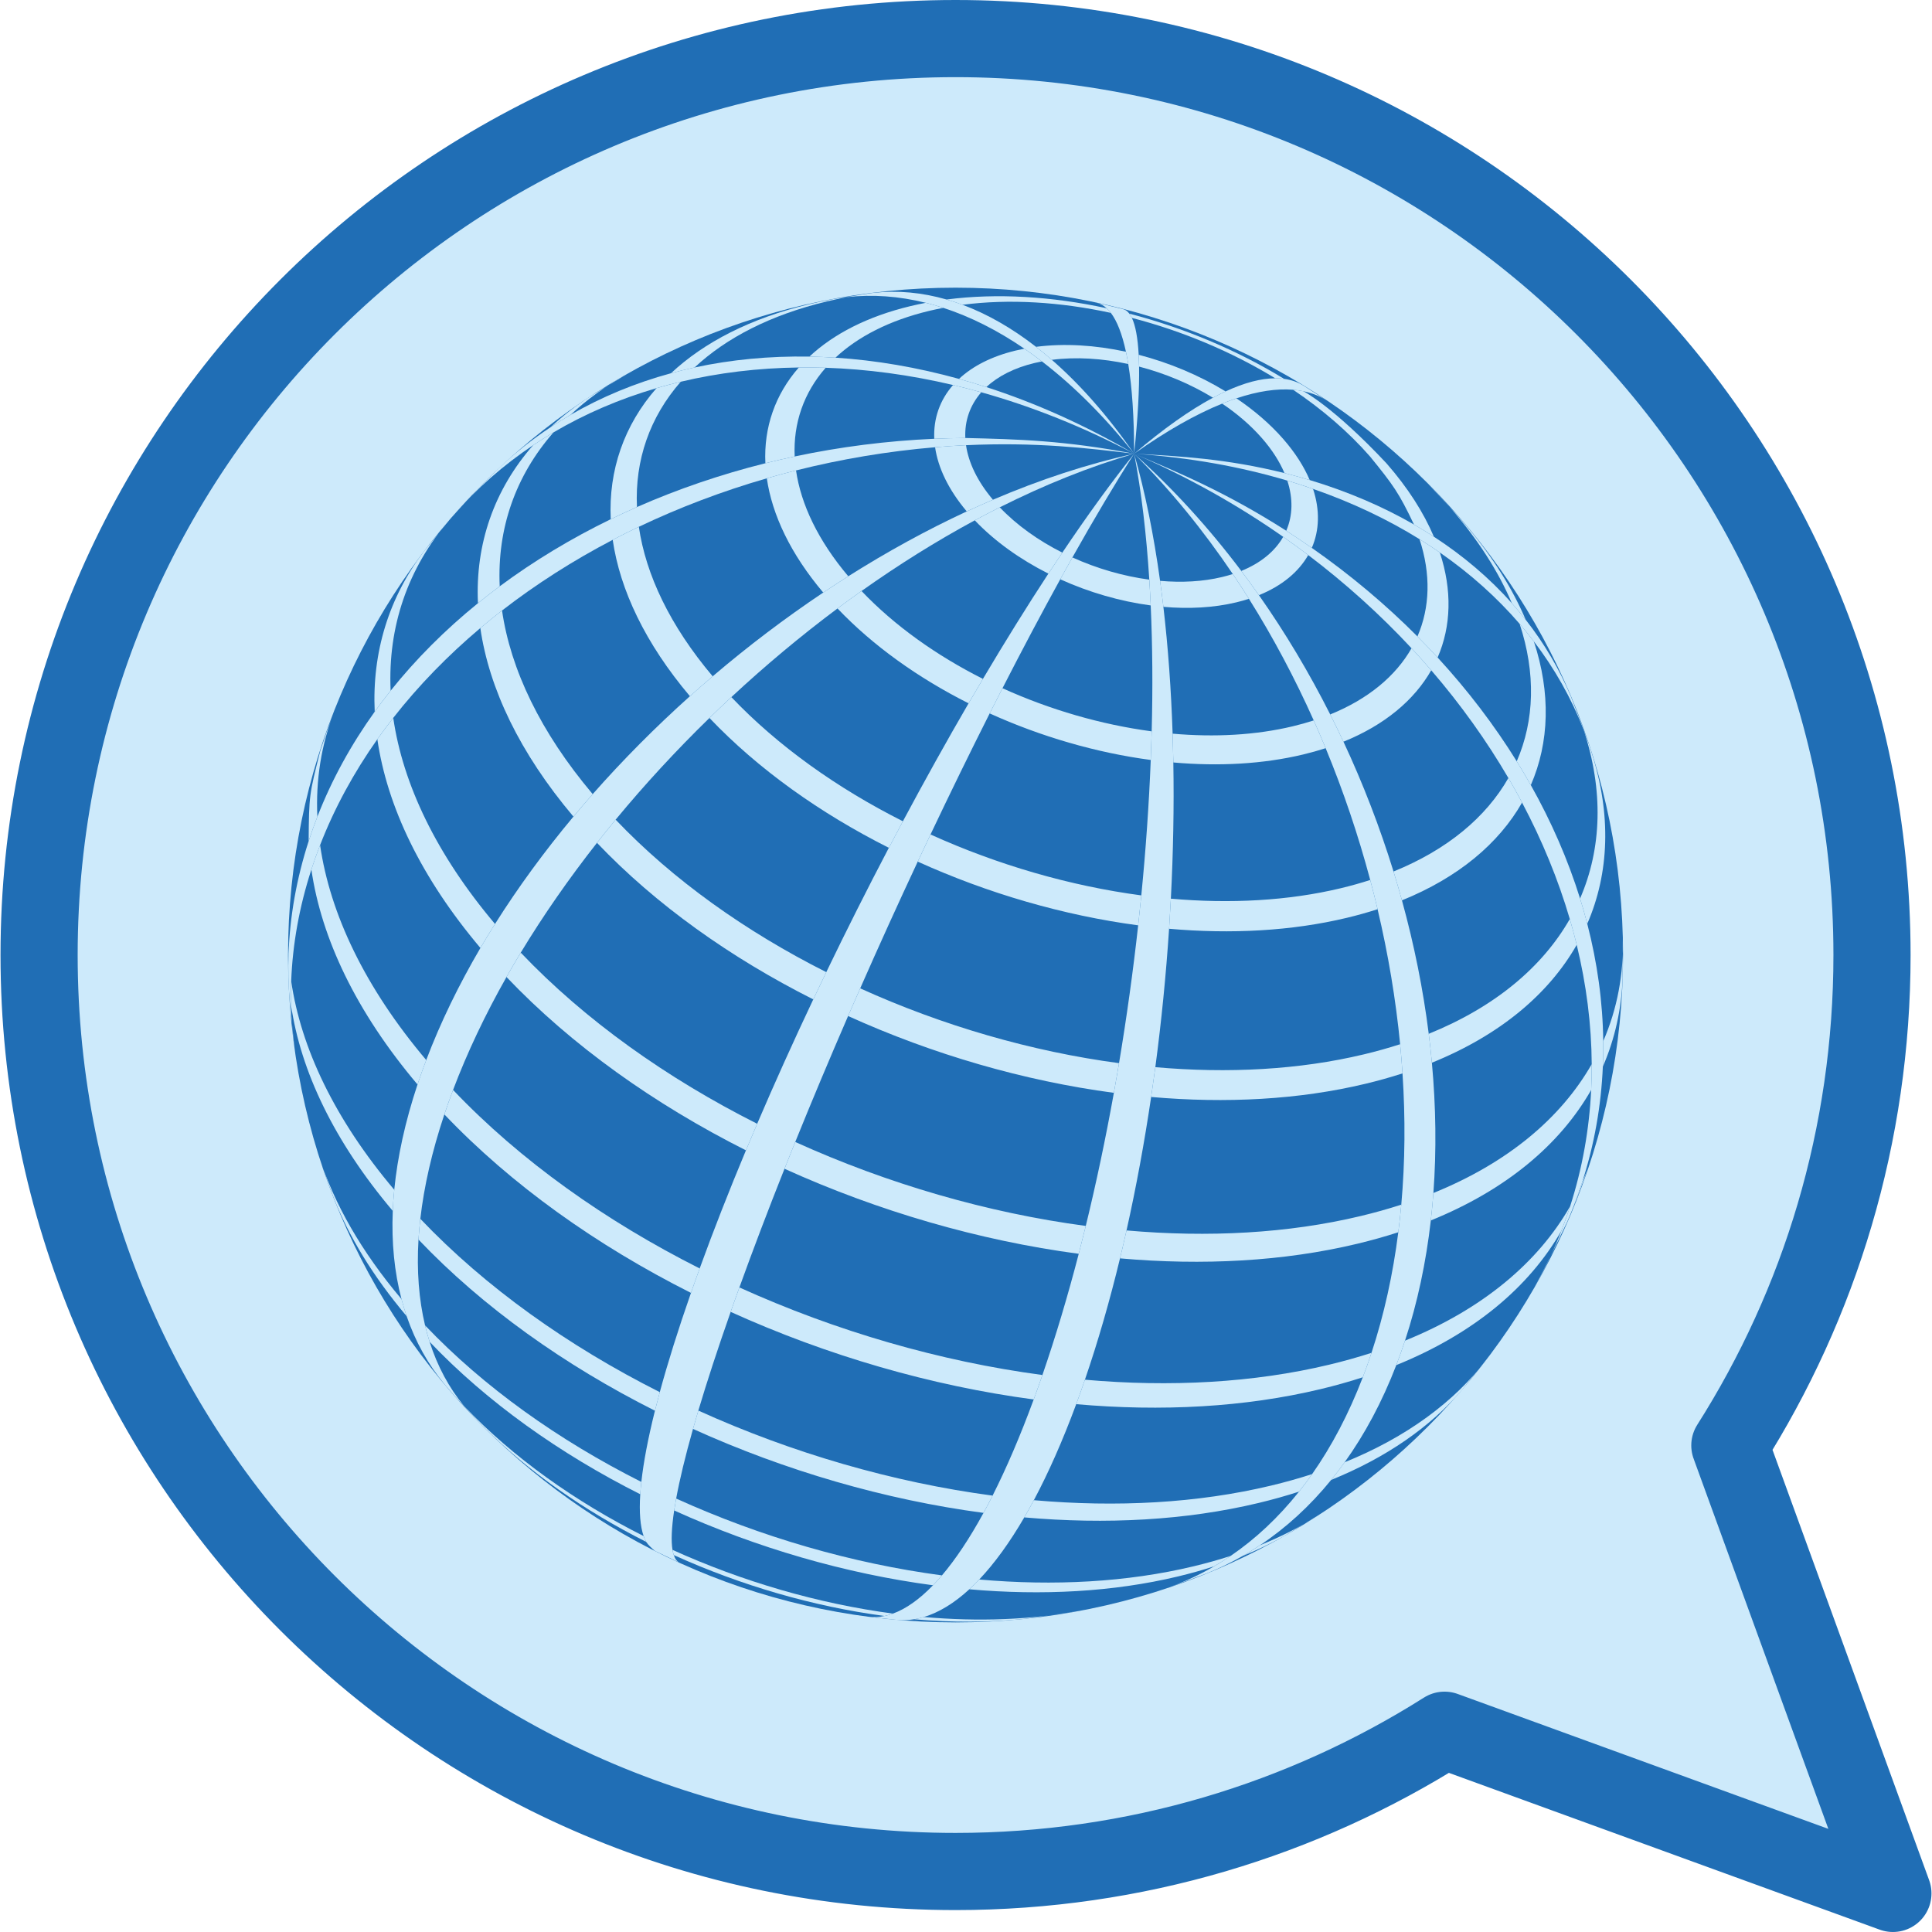 <?xml version="1.0" encoding="UTF-8"?>
<!DOCTYPE svg PUBLIC "-//W3C//DTD SVG 1.1//EN" "http://www.w3.org/Graphics/SVG/1.1/DTD/svg11.dtd">
<!-- Creator: CorelDRAW 2018 (64-Bit) -->
<svg xmlns="http://www.w3.org/2000/svg" xml:space="preserve" width="100px" height="100px" version="1.1" shape-rendering="geometricPrecision" text-rendering="geometricPrecision" image-rendering="optimizeQuality" fill-rule="evenodd" clip-rule="evenodd"
     viewBox="0 0 6256.87 6260.19"
     xmlns:xlink="http://www.w3.org/1999/xlink">
 <g id="Layer_x0020_1">
   <path fill="#CDEAFB" stroke="#206EB5" stroke-width="250" stroke-linejoin="round" stroke-miterlimit="22.926" d="M6131.84 6135.16l-1452.83 -528.78c-458.55,289.85 -1001.85,457.76 -1584.44,457.76 -1640.05,0 -2969.57,-1329.52 -2969.57,-2969.57 0,-1640.05 1329.52,-2969.57 2969.57,-2969.57 1640.05,0 2969.57,1329.52 2969.57,2969.57 0,584.52 -168.96,1129.56 -460.62,1589.02l528.32 1451.57z"/>
   <g id="_2008616843184">
   <path fill="#206EB5" fill-rule="nonzero" d="M5257.48 3094.56c0,1194.27 -968.36,2162.43 -2162.9,2162.43 -1194.55,0 -2162.92,-968.16 -2162.92,-2162.43 0,-1194.25 968.37,-2162.4 2162.92,-2162.4 1194.54,0 2162.9,968.15 2162.9,2162.4z"/>
     <path fill="#CDEAFB" fill-rule="nonzero" d="M4155.88 1421.92c-22.53,-1.46 -45.49,-2.31 -68.89,-2.56 33.14,37.83 57.47,76.07 73.34,113.51 27.75,7 55.04,14.53 81.82,22.6 -18.68,-44.04 -47.3,-89.03 -86.27,-133.55zm97.09 162.27c-27.32,-9.5 -55.14,-18.47 -83.43,-26.91 19.2,58.33 17.61,114.03 -3.42,162.46 28.09,18.08 55.71,36.61 82.82,55.56 24.77,-56.96 26.63,-122.5 4.03,-191.11zm-15.65 214.33c-26.55,-20.11 -53.59,-39.8 -81.09,-59.04 -26.43,46.31 -72.13,84.7 -135.77,110.5 19.45,25.8 38.49,52 57.14,78.53 74.88,-30.34 128.63,-75.51 159.72,-129.99zm-192.12 141.77c-17.05,-27.12 -34.47,-53.9 -52.27,-80.3 -11.15,3.6 -22.75,6.86 -34.81,9.74 -62.27,14.91 -130.69,18.55 -200.82,12.35 3.83,27.72 7.39,55.8 10.71,84.2 82.5,7.29 163,3.01 236.25,-14.53 14.19,-3.39 27.84,-7.22 40.94,-11.46zm-318.3 21.44c-1.28,-28.17 -2.81,-56.03 -4.55,-83.52 -84.23,-11.21 -169.8,-36.04 -249.12,-72 -13.05,23.21 -26.18,46.82 -39.42,70.82 93.33,42.3 193.99,71.52 293.09,84.7zm-331.49 -103.07c15.13,-23.07 30.18,-45.77 45.16,-68.05 -77.44,-39 -147.55,-88.75 -202.75,-146.76 -27.01,13.57 -53.99,27.64 -80.93,42.18 64.94,68.24 147.42,126.77 238.52,172.63zm-264.48 -201.55c28.22,-13.11 56.51,-25.74 84.83,-37.84 -50.42,-59.68 -79.07,-120.14 -87.27,-176.74 -33.5,1.63 -66.93,3.84 -100.22,6.66 9.66,66.57 43.34,137.7 102.66,207.92zm-105.3 -235.35c33.43,-1.45 66.99,-2.3 100.61,-2.55 -2.55,-55.43 15.13,-106.35 51.76,-148.1 -30.58,-8.55 -61.08,-16.42 -91.51,-23.59 -43.07,49.12 -63.88,109.03 -60.86,174.24zm80.09 -194.05c29.47,8.14 59.01,17 88.61,26.56 37.47,-35.04 89.97,-62.2 156.53,-78.14 7.76,-1.86 15.63,-3.55 23.58,-5.06 -18.91,-14.49 -37.87,-28.23 -56.85,-41.23 -9.33,1.78 -18.59,3.76 -27.72,5.94 -78.31,18.76 -140.08,50.7 -184.15,91.93zm249.66 -103.89c17.12,13.3 34.18,27.34 51.17,42.14 78.15,-10.12 163.23,-4.78 247.62,13.51 -2.29,-13.99 -4.78,-27.24 -7.47,-39.75 -99.29,-21.52 -199.38,-27.81 -291.32,-15.9zm332.6 25.75c0.64,12.01 1.08,24.77 1.28,38.27 84.07,21.86 166.41,56.32 239.4,100.87 14.01,-7.51 27.65,-14.34 40.95,-20.48 -85.86,-52.42 -182.74,-92.96 -281.63,-118.66zm316.73 141.16c-15.04,5.04 -30.45,10.74 -46.22,17.11 48.67,32.77 92.35,70.22 128.5,111.52 23.4,0.25 46.36,1.1 68.89,2.56 -42.53,-48.57 -93.92,-92.63 -151.17,-131.19z"/>
     <path fill="#CDEAFB" fill-rule="nonzero" d="M4490.89 1501.29c-17.23,-7.86 -34.97,-15.18 -53.18,-21.96 76.31,93.61 93.78,118.42 142.31,220.29 22.05,12.7 43.55,25.86 64.5,39.48 -33.25,-78.43 -84.23,-158.53 -153.63,-237.81zm172.89 288.94c-21.41,-14.86 -43.38,-29.27 -65.91,-43.25 37.28,113.19 34.2,221.3 -6.64,315.26 22.35,22.44 44.14,45.22 65.39,68.31 44.09,-101.44 47.41,-218.14 7.16,-340.32zm-27.87 381.64c-20.74,-24.07 -42.02,-47.87 -63.86,-71.35 -51.28,89.88 -139.97,164.37 -263.47,214.45 14.75,29.24 29.06,58.7 42.92,88.38 133.33,-54.05 229.06,-134.46 284.41,-231.48zm-342.1 252.44c-12.46,-30.18 -25.35,-60.18 -38.66,-89.94 -21.61,7.02 -44.13,13.33 -67.53,18.94 -120.83,28.93 -253.63,35.97 -389.71,23.96 1.02,30.92 1.81,62.04 2.35,93.34 146.88,12.96 290.22,5.36 420.67,-25.88 25.26,-6.05 49.57,-12.87 72.88,-20.42zm-566.76 38.19c1.23,-31.11 2.25,-62.03 3.05,-92.74 -163.44,-21.76 -329.53,-69.96 -483.45,-139.72 -13.79,26.95 -27.62,54.17 -41.47,81.63 166.16,75.31 345.43,127.34 521.87,150.83zm-590.26 -183.52c15.51,-26.67 31.01,-53.09 46.52,-79.22 -150.27,-75.67 -286.35,-172.22 -393.44,-284.78 -26.08,18.49 -52.02,37.36 -77.79,56.6 115.62,121.5 262.5,225.71 424.71,307.4zm-470.94 -358.91c26.89,-18 53.96,-35.61 81.18,-52.81 -97.83,-115.8 -153.43,-233.14 -169.34,-342.96 -31.78,7.99 -63.33,16.5 -94.65,25.55 17.2,118.56 77.2,245.22 182.81,370.22zm-187.49 -419.05c31.42,-7.87 63.08,-15.19 94.98,-21.97 -4.97,-107.56 29.36,-206.38 100.41,-287.4 -29.19,-0.96 -58.21,-1.25 -87.01,-0.9 -76.7,87.46 -113.76,194.13 -108.38,310.27zm142.61 -345.55c27.96,0.49 56.14,1.65 84.47,3.48 72.72,-67.97 174.59,-120.69 303.77,-151.62 15.07,-3.61 30.32,-6.87 45.73,-9.81 -18.94,-6.16 -37.84,-11.6 -56.7,-16.32 -16.65,3.17 -33.12,6.7 -49.38,10.59 -139.43,33.4 -249.41,90.29 -327.89,163.68zm444.56 -184.99c17.22,4.98 34.49,10.68 51.75,17.12 151.64,-19.65 316.75,-9.28 480.52,26.24 -4.35,-5.74 -8.87,-10.75 -13.56,-15.02 -176.8,-38.34 -355.01,-49.55 -518.71,-28.34zm592.21 45.85c2.91,3.85 5.63,8.44 8.16,13.73 163.14,42.42 322.92,109.28 464.57,195.74 9.96,-0.04 19.55,0.57 28.76,1.82 -152.91,-93.32 -325.39,-165.52 -501.49,-211.29zm563.99 251.36c-10.74,-2.21 -21.85,-3.81 -33.37,-4.77 94.44,63.61 179.2,136.28 249.35,216.41 18.21,6.78 35.95,14.1 53.18,21.96 -171.75,-183.24 -268.33,-233.23 -269.16,-233.6z"/>
     <path fill="#CDEAFB" fill-rule="nonzero" d="M4721.35 1670.54c-8.14,-9.29 -16.55,-18.35 -25.24,-27.18 90.83,103.75 157.55,208.57 201.07,311.21 15.56,17.5 30.53,35.39 44.86,53.65 -42.08,-99.21 -104.88,-200.39 -189.16,-300.83l-31.53 -36.85zm247.05 407.66c-14.7,-19.26 -30.05,-38.17 -46.01,-56.72 52.66,159.92 48.31,312.63 -9.39,445.39 15.83,25.5 31.03,51.21 45.59,77.12 60.35,-138.84 64.89,-298.55 9.81,-465.79zm-38.15 522.35c-14.17,-26.7 -28.94,-53.25 -44.35,-79.59 -72.43,126.97 -197.73,232.21 -372.2,302.94 9.58,31.07 18.67,62.24 27.29,93.47 182.47,-73.98 313.5,-184.03 389.26,-316.82zm-468.22 345.51c-7.47,-31.64 -15.41,-63.23 -23.82,-94.72 -30.53,9.87 -62.35,18.8 -95.41,26.73 -170.7,40.87 -358.31,50.81 -550.55,33.86 -1.68,32.45 -3.6,64.96 -5.76,97.5 201.05,17.73 397.24,7.35 575.78,-35.42 34.58,-8.27 67.85,-17.61 99.76,-27.95zm-775.72 52.27c3.57,-32.38 6.96,-64.73 10.13,-97.02 -230.91,-30.73 -465.51,-98.82 -682.98,-197.39 -13.83,29.21 -27.65,58.53 -41.43,87.97 227.42,103.08 472.79,174.3 714.28,206.44zm-807.88 -251.19c15.12,-28.8 30.3,-57.48 45.53,-86 -212.29,-106.9 -404.51,-243.3 -555.83,-402.32 -23.91,22.26 -47.59,44.79 -70.99,67.58 158.24,166.32 359.27,308.96 581.29,420.74zm-644.57 -491.23c24.31,-21.8 48.9,-43.3 73.78,-64.49 -138.23,-163.59 -216.76,-329.37 -239.26,-484.53 -28.6,13.63 -56.84,27.74 -84.73,42.3 23.54,162.27 105.66,335.63 250.21,506.72zm-256.62 -573.55c27.97,-13.62 56.3,-26.74 85,-39.38 -7.02,-151.97 41.49,-291.58 141.85,-406.04 -26.47,6.29 -52.66,13.21 -78.5,20.77 -104.98,119.72 -155.7,265.71 -148.35,424.65zm195.18 -472.94c25.18,-6.86 50.68,-13.09 76.45,-18.66 102.74,-96.04 246.65,-170.5 429.16,-214.19 21.27,-5.11 42.82,-9.72 64.6,-13.87 -18.08,2.01 -36.02,4.76 -53.84,8.2 -22.78,4.34 -45.31,9.17 -67.57,14.51 -190.85,45.7 -341.36,123.56 -448.8,224.01zm643.32 -258.94l14.96 -1.8c12.47,-1.62 25,-3.1 37.6,-4.42l-52.56 6.22zm1905.61 720.06c-28.92,-31.06 -66.69,-73.24 -96.58,-103.37l71.34 76.19c8.69,8.83 17.1,17.89 25.24,27.18z"/>
     <path fill="#CDEAFB" fill-rule="nonzero" d="M5150.24 2422.11c-6.34,-19.39 -13.19,-38.59 -20.56,-57.6 64.68,196.37 59.34,383.9 -11.52,546.91 8.49,27.22 16.27,54.52 23.34,81.9 71.76,-165.11 78.08,-354.7 14.51,-553.33l-5.77 -17.88zm-42.91 639.41c-6.79,-27.95 -14.28,-55.84 -22.44,-83.67 -88.96,155.92 -242.81,285.14 -457.07,371.99 3.93,31.29 7.33,62.5 10.2,93.64 220,-89.18 377.98,-221.87 469.31,-381.96zm-564.5 416.55c-2.06,-31.43 -4.64,-62.97 -7.71,-94.54 -37.48,12.13 -76.53,23.09 -117.15,32.82 -209.61,50.2 -439.98,62.41 -676.04,41.59 -4.29,32.28 -8.82,64.47 -13.56,96.54 242.39,21.38 478.93,8.84 694.17,-42.7 41.7,-9.98 81.8,-21.24 120.29,-33.71zm-935.26 63.03c5.76,-31.96 11.33,-64.03 16.72,-96.19 -283.56,-37.75 -571.64,-121.37 -838.67,-242.4 -13.17,29.9 -26.24,59.81 -39.22,89.68 274.19,124.3 570.01,210.16 861.17,248.91zm-974.01 -302.84c13.9,-29.42 27.97,-58.87 42.15,-88.29 -260.68,-131.26 -496.73,-298.75 -682.53,-494.03 -20.52,24.85 -40.69,49.87 -60.47,75.05 190.78,200.5 433.17,372.49 700.85,507.27zm-777.12 -592.26c20.42,-24.47 41.23,-48.74 62.44,-72.82 -169.72,-200.89 -266.16,-404.44 -293.79,-594.97 -23.93,18.55 -47.37,37.51 -70.33,56.86 28.37,195.64 127.39,404.66 301.68,610.93zm-309.42 -691.51c23.02,-18.68 46.53,-36.93 70.53,-54.77 -8.62,-186.61 50.95,-358.03 174.19,-498.6 -22.39,13.21 -44.35,27 -65.86,41.39 -126.57,144.33 -187.71,320.35 -178.86,511.98zm235.34 -570.2c21.03,-13.91 42.5,-27.2 64.37,-39.87 52.41,-49 113.56,-93.43 183.2,-132.46l-121.39 73.81c-46.42,30.34 -88.49,63.28 -126.18,98.52z"/>
     <path fill="#CDEAFB" fill-rule="nonzero" d="M5256.04 3168.73l0.64 -130.73c3.25,118.57 -18.19,231.49 -63.4,335.52 0.33,27.59 -0.1,55.15 -1.3,82.66 39.09,-89.93 60.63,-186.43 64.06,-287.45zm-101.89 362.96c1.35,-27.8 1.93,-55.68 1.78,-83.61 -99.84,175 -272.53,320.03 -513.02,417.53 -2.21,29.86 -4.99,59.53 -8.35,88.97 243.58,-98.74 418.47,-245.64 519.59,-422.89zm-624.98 461.17c3.77,-29.58 7,-59.41 9.69,-89.45 -42.08,13.63 -85.92,25.94 -131.49,36.85 -235.29,56.34 -493.86,70.05 -758.81,46.67 -6.81,30.43 -13.83,60.61 -21.09,90.53 268.35,23.66 530.24,9.79 768.53,-47.27 46.16,-11.05 90.57,-23.52 133.17,-37.33zm-1035.43 69.78c7.77,-29.86 15.36,-59.97 22.77,-90.33 -318.26,-42.37 -641.63,-136.21 -941.35,-272.07 -11.77,29.09 -23.38,58.05 -34.82,86.85 303.55,137.58 631.06,232.66 953.4,275.55zm-1078.35 -335.27c11.93,-28.57 24.07,-57.28 36.42,-86.1 -292.59,-147.33 -557.56,-335.33 -766.1,-554.5 -15.88,26.25 -31.29,52.6 -46.22,79 211.22,221.97 479.57,412.38 775.9,561.6zm-860.37 -655.71c15.26,-26.03 31.05,-51.96 47.31,-77.79 -190.51,-225.49 -298.75,-453.95 -329.77,-667.82 -17.78,22.75 -34.96,45.83 -51.52,69.25 31.42,216.6 141.04,447.99 333.98,676.36zm-342.54 -765.58c16.58,-23.07 33.8,-45.77 51.63,-68.11 -9.56,-206.9 55.54,-397.15 190.45,-553.82l-81.25 100.56c-114.85,150.72 -169.72,328.95 -160.83,521.37z"/>
     <path fill="#CDEAFB" fill-rule="nonzero" d="M5131.14 3820.75l21.25 -62.59c-7.94,24.64 -17.09,48.87 -27.43,72.65 -4.29,13.33 -8.8,26.61 -13.53,39.84 -4.71,13.26 -9.61,26.39 -14.7,39.41 3.95,-9.11 7.73,-18.29 11.34,-27.52l23.07 -61.79zm-73.37 167.07c5.08,-13.01 9.98,-26.13 14.69,-39.38 4.72,-13.25 9.24,-26.52 13.55,-39.87 -104.15,182.54 -284.27,333.83 -535.1,435.51 -4.41,13.43 -8.98,26.75 -13.7,40 -4.72,13.24 -9.56,26.33 -14.54,39.25 250.84,-101.69 430.96,-252.98 535.1,-435.51zm-643.64 474.94c4.96,-12.92 9.79,-26 14.52,-39.25 4.71,-13.23 9.3,-26.57 13.73,-40 -43.88,14.21 -89.61,27.06 -137.16,38.45 -245.4,58.77 -515.1,73.05 -791.47,48.67 -4.61,13.45 -9.28,26.79 -13.99,40.03 -4.73,13.25 -9.47,26.33 -14.24,39.23 276.35,24.36 546.05,10.08 791.47,-48.69 47.54,-11.39 93.27,-24.23 137.14,-38.44zm-1066.34 71.87c4.74,-12.9 9.47,-25.98 14.19,-39.23 4.72,-13.24 9.4,-26.59 14.04,-40.02 -331.95,-44.18 -669.25,-142.09 -981.86,-283.77 -4.83,13.38 -9.6,26.68 -14.33,39.93 -4.72,13.24 -9.35,26.35 -13.91,39.31 312.61,141.7 649.91,239.59 981.87,283.78zm-1110.54 -345.3c4.53,-12.96 9.15,-26.08 13.88,-39.31 4.71,-13.26 9.5,-26.56 14.35,-39.93 -305.19,-153.68 -581.54,-349.76 -799.07,-578.37 -5,13.26 -9.87,26.51 -14.59,39.75 -4.72,13.25 -9.26,26.41 -13.64,39.5 217.53,228.6 493.88,424.7 799.07,578.36zm-886.05 -675.27c4.36,-13.09 8.9,-26.27 13.61,-39.52 4.73,-13.24 9.6,-26.49 14.64,-39.73 -198.73,-235.18 -311.61,-473.48 -343.96,-696.55 -5.09,13.1 -10.01,26.28 -14.72,39.52 -4.73,13.25 -9.22,26.5 -13.51,39.72 32.33,223.07 145.23,461.37 343.94,696.56zm-352.78 -788.43c4.3,-13.25 8.81,-26.5 13.52,-39.75 4.72,-13.25 9.63,-26.41 14.72,-39.51 -5.51,-119.44 12.81,-233.57 54.16,-339.39l-23.06 61.76 -21.25 62.64c-36.21,142.5 -36.91,145.22 -38.09,294.25z"/>
     <path fill="#CDEAFB" fill-rule="nonzero" d="M4734.34 4505.38l81.25 -100.57c-104.61,137.28 -258.97,251.74 -460.21,333.32 -14.18,19.77 -28.78,38.87 -43.78,57.31 179.31,-72.68 320.91,-171.81 422.74,-290.06zm-526.78 327.87c14.51,-18.27 28.67,-37.21 42.44,-56.83 -42.62,13.8 -87.01,26.26 -133.18,37.32 -238.29,57.07 -500.17,70.94 -768.52,47.27 -10.29,19.29 -20.64,37.88 -31.04,55.76 264.96,23.36 523.52,9.67 758.81,-46.68 45.58,-10.91 89.42,-23.23 131.49,-36.84zm-1022.35 68.88c9.79,-17.93 19.58,-36.58 29.34,-55.94 -322.33,-42.91 -649.85,-137.96 -953.4,-275.54 -6.08,20.4 -11.84,40.23 -17.28,59.41 299.71,135.86 623.09,229.72 941.34,272.07zm-1064.7 -331.04c4.87,-19.46 10.09,-39.53 15.71,-60.17 -296.35,-149.23 -564.69,-339.62 -775.9,-561.6 -2.62,22.8 -4.57,45.25 -5.91,67.28 208.56,219.17 473.5,407.18 766.1,554.49zm-849.47 -647.4c0.93,-22.46 2.53,-45.3 4.81,-68.47 -192.94,-228.38 -302.57,-459.77 -333.98,-676.36 -0.98,25.79 -1.17,51.47 -0.59,77.03 31.01,213.86 139.24,442.33 329.76,667.8zm-338.23 -755.89c-0.62,-25.96 -0.46,-52.03 0.5,-78.17 -1.07,-23.15 -1.23,-46.11 -0.46,-68.83l-0.64 130.74c0.15,5.41 0.36,10.82 0.6,16.26z"/>
     <path fill="#CDEAFB" fill-rule="nonzero" d="M4158.95 4977.6l121.39 -73.84c-59.44,38.89 -125.98,73.51 -199.41,103.28 -18.33,12.22 -36.96,23.75 -55.89,34.6 47.64,-19.32 92.29,-40.73 133.91,-64.04zm-226.61 97.71c18.07,-10.53 35.87,-21.75 53.4,-33.69 -38.49,12.47 -78.6,23.73 -120.3,33.71 -215.24,51.55 -451.79,64.08 -694.18,42.7 -10.69,11.29 -21.41,21.85 -32.11,31.7 236.06,20.82 466.41,8.63 676.03,-41.59 40.61,-9.72 79.68,-20.68 117.16,-32.83zm-910.84 61.39c9.62,-9.97 19.29,-20.64 28.98,-32.04 -291.16,-38.76 -586.99,-124.62 -861.17,-248.91 -2.47,13.48 -4.64,26.34 -6.49,38.56 267.03,121.03 555.13,204.66 838.68,242.39zm-948.57 -294.93c0.82,-12.71 2,-26.02 3.54,-39.96 -267.68,-134.77 -510.05,-306.76 -700.84,-507.27 4.32,18.18 9.26,35.93 14.77,53.21 185.79,195.27 421.85,362.77 682.53,494.02zm-756.83 -576.8c-6.2,-18.06 -11.78,-36.53 -16.76,-55.42 -130.15,-154.04 -218.33,-309.61 -266.45,-460l28.2 82.75 17.35 46.08c49.72,127.18 128.54,257.44 237.66,386.59z"/>
     <path fill="#CDEAFB" fill-rule="nonzero" d="M3320.55 5245.28c53.48,-7.33 124.87,-16.83 178,-26.37 -159.52,30.16 -331.23,36.1 -506.65,20.63 -10.56,3.17 -21.09,5.59 -31.58,7.29 123.05,10.86 244.19,10.7 360.23,-1.55zm-456.02 -9.06c8.99,-1.87 18.05,-4.45 27.19,-7.77 -241.49,-32.14 -486.86,-103.36 -714.28,-206.45 1.06,6.27 2.43,11.87 4.1,16.82 217.46,98.57 452.08,166.66 682.99,197.4zm-772.48 -240.18c-3.09,-5.62 -5.82,-11.88 -8.21,-18.77 -222.01,-111.81 -423.05,-254.45 -581.28,-420.75 7.83,9.46 15.96,18.66 24.38,27.59l37.23 38.29c146.74,146.78 328.46,273.23 527.88,373.64zm-651.12 -508.05c-0.56,-0.65 -1.11,-1.31 -1.64,-1.97 -1.1,-1.28 -2.17,-2.57 -3.25,-3.84l4.89 5.81z"/>
     <path fill="#CDEAFB" fill-rule="nonzero" d="M3928.66 1288.71c14.01,-7.51 27.65,-14.34 40.95,-20.48 61.22,-28.3 114.99,-42.26 160.86,-42.43 9.96,-0.04 19.55,0.57 28.76,1.82 23.53,3.2 44.6,10.6 63.14,22.1l80.42 51.62c-23.75,-16.12 -50.82,-27.38 -81.06,-33.65 -10.74,-2.21 -21.85,-3.81 -33.37,-4.77 -53.03,-4.41 -114.43,4.64 -183.65,27.81 -15.04,5.04 -30.45,10.74 -46.22,17.11 -84.81,34.28 -180.17,88.06 -285.22,162.37 94.74,-80.93 180.11,-141.11 255.39,-181.5z"/>
     <path fill="#CDEAFB" fill-rule="nonzero" d="M3654.17 1179.47c-2.29,-13.99 -4.78,-27.24 -7.47,-39.75 -12.38,-57.59 -28.85,-99.48 -48.9,-125.88 -4.35,-5.74 -8.87,-10.75 -13.56,-15.02 -10.15,-9.27 -21.06,-15.11 -32.7,-17.59l26.69 5.97 59.26 14.5c7.52,1.88 14.28,6.75 20.25,14.63 2.91,3.85 5.63,8.44 8.16,13.73 11.62,24.41 19.11,64.16 22.08,119.51 0.64,12.01 1.08,24.77 1.28,38.27 1.16,72.61 -3.97,166.59 -15.99,282.37 -0.1,-118.68 -6.73,-215.46 -19.1,-290.74z"/>
     <path fill="#CDEAFB" fill-rule="nonzero" d="M3374.44 1171.07c-18.91,-14.49 -37.87,-28.23 -56.85,-41.23 -87.37,-59.85 -175.42,-103.88 -262.65,-132.32 -18.94,-6.16 -37.84,-11.6 -56.7,-16.32 -86.8,-21.64 -172.47,-27.75 -255.61,-18.5 -18.08,2.01 -36.02,4.76 -53.84,8.2 -0.21,0.05 -0.41,0.09 -0.63,0.14l127.58 -20.56 14.96 -1.8c76.79,-8.25 155.52,-1.03 234.83,21.8 17.22,4.98 34.49,10.68 51.75,17.12 79.53,29.66 159.34,75 238.1,136.22 17.12,13.3 34.18,27.34 51.17,42.14 91.44,79.6 181.06,180.9 266.72,304.25 -96.76,-121.57 -197.15,-221.18 -298.83,-299.14z"/>
     <path fill="#CDEAFB" fill-rule="nonzero" d="M3178 1271.11c-30.58,-8.55 -61.08,-16.42 -91.51,-23.59 -140.06,-33.02 -278.34,-51.46 -412.74,-55.87 -29.19,-0.96 -58.21,-1.25 -87.01,-0.9 -132.6,1.67 -260.85,17.25 -382.65,46.19 -26.47,6.29 -52.66,13.21 -78.5,20.77 -118.9,34.74 -230.88,82.72 -333.85,143.41 -22.39,13.21 -44.35,27 -65.86,41.39 -95.66,64.01 -182.46,139.77 -258.49,226.83l75.71 -82.14 71.53 -70.3c52.16,-49.05 108.22,-93.3 167.73,-132.61 21.03,-13.91 42.5,-27.2 64.37,-39.87 100.62,-58.27 209.87,-103.43 325.69,-135 25.18,-6.86 50.68,-13.09 76.45,-18.66 118.59,-25.63 243.31,-37.55 372.1,-35.29 27.96,0.49 56.14,1.65 84.47,3.48 130.49,8.47 264.6,31.21 400.28,68.76 29.47,8.14 59.01,17 88.61,26.56 159.21,51.39 319.95,123.11 478.94,215.94 -164.64,-87.01 -330.85,-153.09 -495.27,-199.1z"/>
     <path fill="#CDEAFB" fill-rule="nonzero" d="M3128.49 1442.53c-33.5,1.63 -66.93,3.84 -100.22,6.66 -153.34,12.93 -304.3,38.34 -450.58,75.11 -31.78,7.99 -63.33,16.5 -94.65,25.55 -144.13,41.62 -283.11,94.35 -414.66,157.04 -28.6,13.63 -56.84,27.74 -84.73,42.3 -128.2,66.99 -248.48,143.7 -358.56,229.02 -23.93,18.55 -47.37,37.51 -70.33,56.86 -105.52,89.01 -200.35,186.37 -282.2,290.98 -17.78,22.75 -34.96,45.83 -51.52,69.25 -76.08,107.7 -138.7,222.39 -185.55,342.96 -5.09,13.1 -10.01,26.28 -14.72,39.52 -4.73,13.25 -9.22,26.5 -13.51,39.72 -39.47,121.7 -60.83,242.72 -65.39,361.36 -0.98,25.79 -1.17,51.47 -0.59,77.03 1.15,50.37 5.35,100.25 12.48,149.48l-0.89 -6.16c-6.41,-62.08 -15.84,-144.83 -19.25,-207.16 -0.34,-8.07 -0.61,-16.16 -0.81,-24.25 -0.62,-25.96 -0.46,-52.03 0.5,-78.17 4.41,-120.22 25.67,-242.13 65.11,-364 4.3,-13.25 8.81,-26.5 13.52,-39.75 4.72,-13.25 9.63,-26.41 14.72,-39.51 46.88,-120.39 109.58,-234.16 185.82,-340.29 16.58,-23.07 33.8,-45.77 51.63,-68.11 82.03,-102.74 177.1,-197.58 282.91,-283.48 23.02,-18.68 46.53,-36.93 70.53,-54.77 110.41,-81.96 231.06,-154.76 359.69,-217.36 27.97,-13.62 56.3,-26.74 85,-39.38 131.99,-58.11 271.46,-105.77 416.12,-141.96 31.42,-7.87 63.08,-15.19 94.98,-21.97 146.82,-31.15 298.36,-50.6 452.29,-57.29 33.43,-1.45 66.99,-2.3 100.61,-2.55 171.47,4.12 319.54,7.67 547.03,51l0 0c-156.2,-18.72 -317.71,-38.07 -544.78,-27.68z"/>
     <path fill="#CDEAFB" fill-rule="nonzero" d="M3237.82 1643.85c-27.01,13.57 -53.99,27.64 -80.93,42.18 -124.01,66.93 -247,143.85 -367.02,228.95 -26.08,18.49 -52.02,37.36 -77.79,56.6 -118.64,88.55 -233.92,184.9 -343.95,287.24 -23.91,22.26 -47.59,44.79 -70.99,67.58 -107.64,104.86 -209.59,215.32 -303.96,329.54 -20.52,24.85 -40.69,49.87 -60.47,75.05 -90.96,115.79 -173.93,234.99 -247,355.78 -15.88,26.25 -31.29,52.6 -46.22,79 -68.65,121.38 -126.98,243.97 -173.08,365.95 -5,13.26 -9.87,26.51 -14.59,39.75 -4.72,13.25 -9.26,26.41 -13.64,39.5 -40.23,120.28 -65.88,233.4 -77.86,338.35 -2.62,22.8 -4.57,45.25 -5.91,67.28 -6.08,101.36 1.3,194.33 21.22,277.94 4.32,18.18 9.26,35.93 14.77,53.21 25.34,79.49 63.02,149.41 112.16,208.77 7.83,9.46 15.96,18.66 24.38,27.59l-59.39 -65.13 -26.62 -30.99c-0.56,-0.65 -1.11,-1.31 -1.64,-1.97 -53.28,-63.97 -94.68,-138.01 -123.19,-221.05 -6.2,-18.06 -11.78,-36.53 -16.76,-55.42 -22.86,-86.88 -32.62,-182.53 -28.3,-285.86 0.93,-22.46 2.53,-45.3 4.81,-68.47 10.49,-106.63 35.28,-220.69 75.35,-341.16 4.36,-13.09 8.9,-26.27 13.61,-39.52 4.73,-13.24 9.6,-26.49 14.64,-39.73 46.23,-121.8 105.42,-243.43 175.57,-363.15 15.26,-26.03 31.05,-51.96 47.31,-77.79 74.83,-118.81 160.19,-235.35 254.11,-347.87 20.42,-24.47 41.23,-48.74 62.44,-72.82 97.54,-110.71 203.2,-217.03 314.98,-317.27 24.31,-21.8 48.9,-43.3 73.78,-64.49 114.35,-97.5 234.43,-188.52 358.21,-271.35 26.89,-18 53.96,-35.61 81.18,-52.81 125.34,-79.2 253.96,-149.82 383.9,-210.15 28.22,-13.11 56.51,-25.74 84.83,-37.84 152.36,-65.18 305.92,-115.78 457.51,-149.06 -143.95,41.77 -290.12,100.63 -435.45,173.64z"/>
     <path fill="#CDEAFB" fill-rule="nonzero" d="M3473.23 1806.21c-13.05,23.21 -26.18,46.82 -39.42,70.82 -60.89,110.46 -123.65,228.9 -187.16,353.01 -13.79,26.95 -27.62,54.17 -41.47,81.63 -63.76,126.41 -128.04,257.95 -191.72,392.25 -13.83,29.21 -27.65,58.53 -41.43,87.97 -63.36,135.4 -125.86,273.06 -186.41,410.62 -13.17,29.9 -26.24,59.81 -39.22,89.68 -59.65,137.42 -117.09,274.22 -171.24,408.05 -11.77,29.09 -23.38,58.05 -34.82,86.85 -52.66,132.42 -101.75,261.38 -146.18,384.52 -4.83,13.38 -9.6,26.68 -14.33,39.93 -4.72,13.24 -9.35,26.35 -13.91,39.31 -41.89,119.14 -76.77,225.88 -104.77,319.8 -6.08,20.4 -11.84,40.23 -17.28,59.41 -25.02,88.32 -43.16,163.68 -54.56,225.69 -2.47,13.48 -4.64,26.34 -6.49,38.56 -8.46,56.18 -10.22,98.88 -5.38,127.69 1.06,6.27 2.43,11.87 4.1,16.82 4.32,12.74 10.69,21.09 19.12,24.97l-80.11 -38.31c-9.35,-7.99 -21.83,-19.12 -28.5,-29.44 -3.09,-5.62 -5.82,-11.88 -8.21,-18.77 -10.98,-31.76 -14.7,-77.09 -10.91,-135.5 0.82,-12.71 2,-26.02 3.54,-39.96 7.05,-64.09 21.66,-141.14 44.04,-230.72 4.87,-19.46 10.09,-39.53 15.71,-60.17 25.77,-94.97 59.37,-202.33 101.03,-321.59 4.53,-12.96 9.15,-26.08 13.88,-39.31 4.71,-13.26 9.5,-26.56 14.35,-39.93 44.67,-123.02 95.05,-251.36 149.91,-382.72 11.93,-28.57 24.07,-57.28 36.42,-86.1 56.76,-132.58 117.75,-267.68 181.75,-403.01 13.9,-29.42 27.97,-58.87 42.15,-88.29 65.24,-135.32 133.22,-270.36 202.72,-402.83 15.12,-28.8 30.3,-57.48 45.53,-86 70.11,-131.23 141.45,-259.39 212.83,-382.16 15.51,-26.67 31.01,-53.09 46.52,-79.22 71.34,-120.35 142.46,-234.81 212.1,-341.1 15.13,-23.07 30.18,-45.77 45.16,-68.05 80.57,-119.89 158.8,-227.92 232.7,-320.4 -62.63,97.88 -129.9,211.13 -200.04,336z"/>
     <path fill="#CDEAFB" fill-rule="nonzero" d="M3757.3 1882.08c3.83,27.72 7.39,55.8 10.71,84.2 15.27,130.81 25.19,268.68 29.9,410.99 1.02,30.92 1.81,62.04 2.35,93.34 2.45,144.1 -0.27,292.07 -8.01,441.32 -1.68,32.45 -3.6,64.96 -5.76,97.5 -9.92,149.67 -24.81,300.04 -44.56,448.51 -4.29,32.28 -8.82,64.47 -13.56,96.54 -21.84,147.5 -48.51,292.53 -79.81,432.45 -6.81,30.43 -13.83,60.61 -21.09,90.53 -33.32,137.59 -71.29,269.52 -113.72,393.17 -4.61,13.45 -9.28,26.79 -13.99,40.03 -4.73,13.25 -9.47,26.33 -14.24,39.23 -43.89,118.6 -89.91,222.37 -137.22,311.12 -10.29,19.29 -20.64,37.88 -31.04,55.76 -47.84,82.21 -96.79,149.35 -146,201.26 -10.69,11.29 -21.41,21.85 -32.11,31.7 -49.28,45.28 -98.65,75.27 -147.25,89.81 -10.56,3.17 -21.09,5.59 -31.58,7.29 -18.18,2.94 -36.21,3.69 -54.07,2.22l-87.96 -9.53 -8.15 -1.07c17.75,2.35 35.9,1.6 54.39,-2.23 8.99,-1.87 18.05,-4.45 27.19,-7.77 42.01,-15.27 85.52,-45.92 129.78,-91.75 9.62,-9.97 19.29,-20.64 28.98,-32.04 44.55,-52.43 89.7,-120.01 134.73,-202.53 9.79,-17.93 19.58,-36.58 29.34,-55.94 44.94,-89 89.6,-192.93 133.24,-311.56 4.74,-12.9 9.47,-25.98 14.19,-39.23 4.72,-13.24 9.4,-26.59 14.04,-40.02 42.68,-123.64 82.01,-255.41 117.72,-392.74 7.77,-29.86 15.36,-59.97 22.77,-90.33 34.12,-139.62 64.56,-284.23 91.06,-431.21 5.76,-31.96 11.33,-64.03 16.72,-96.19 24.76,-147.92 45.52,-297.63 62.02,-446.58 3.57,-32.38 6.96,-64.73 10.13,-97.02 14.62,-148.48 24.92,-295.62 30.61,-438.81 1.23,-31.11 2.25,-62.03 3.05,-92.74 3.68,-141.38 2.71,-278.25 -3.2,-408.03 -1.28,-28.17 -2.81,-56.03 -4.55,-83.52 -9.41,-147.85 -25.63,-285.24 -49.08,-408 35.52,124.09 63.45,262.78 84.03,411.87z"/>
     <path fill="#CDEAFB" fill-rule="nonzero" d="M4020.46 1849.98c19.45,25.8 38.49,52 57.14,78.53 85.83,122.19 163.08,251.86 230.98,386.46 14.75,29.24 29.06,58.7 42.92,88.38 63.81,136.61 118.11,277.63 162.2,420.55 9.58,31.07 18.67,62.24 27.29,93.47 39.59,143.64 68.78,288.63 86.83,432.47 3.93,31.29 7.33,62.5 10.2,93.64 13.18,143.23 15.05,284.78 4.89,422.13 -2.21,29.86 -4.99,59.53 -8.35,88.97 -15.44,135.41 -43.07,266.07 -83.65,389.5 -4.41,13.43 -8.98,26.75 -13.7,40 -4.72,13.24 -9.56,26.33 -14.54,39.25 -45.74,118.83 -102.08,223.87 -167.29,314.8 -14.18,19.77 -28.78,38.87 -43.78,57.31 -68.97,84.79 -146.46,155.42 -230.67,211.6 -18.33,12.22 -36.96,23.75 -55.89,34.6 -36.99,21.19 -75.13,39.76 -114.28,55.69 -42.97,15.76 -99.78,38.13 -143.26,52.37 56.97,-18.81 112.06,-43.62 164.84,-74.39 18.07,-10.53 35.87,-21.75 53.4,-33.69 80.55,-54.85 155.04,-124.39 221.82,-208.37 14.51,-18.27 28.67,-37.21 42.44,-56.83 63.33,-90.26 118.59,-194.9 164.13,-313.66 4.96,-12.92 9.79,-26 14.52,-39.25 4.71,-13.23 9.3,-26.57 13.73,-40 40.77,-123.5 69.48,-254.55 86.79,-390.65 3.77,-29.58 7,-59.41 9.69,-89.45 12.38,-138.15 13.49,-280.78 3.97,-425.34 -2.06,-31.43 -4.64,-62.97 -7.71,-94.54 -14.09,-145.3 -38.67,-291.96 -73.09,-437.47 -7.47,-31.64 -15.41,-63.23 -23.82,-94.72 -38.66,-144.91 -87,-288.09 -144.4,-427.03 -12.46,-30.18 -25.35,-60.18 -38.66,-89.94 -61.29,-137 -131.49,-269.21 -209.95,-394.08 -17.05,-27.12 -34.47,-53.9 -52.27,-80.3 -95.83,-142.06 -202.73,-273.33 -319.66,-389.78 126.45,113.01 242.58,240.92 347.19,379.77z"/>
     <path fill="#CDEAFB" fill-rule="nonzero" d="M4166.12 1719.74c28.09,18.08 55.71,36.61 82.82,55.56 124.9,87.27 239.41,183.61 342.29,286.94 22.35,22.44 44.14,45.22 65.39,68.31 97.76,106.24 183.62,219.04 256.38,336.32 15.83,25.5 31.03,51.21 45.59,77.12 66.99,119.12 120.59,242.3 159.57,367.43 8.49,27.22 16.27,54.52 23.34,81.9 32.57,125.9 50.24,253.32 51.78,380.2 0.33,27.59 -0.1,55.15 -1.3,82.66 -5.54,126.56 -27.46,252.12 -67.02,374.63 -4.29,13.33 -8.8,26.61 -13.53,39.84 -4.71,13.26 -9.61,26.39 -14.7,39.41 -6.33,16.22 -12.95,32.26 -19.83,48.12 -30.73,63.72 -71.39,148.89 -105.53,210.86 32.77,-57.47 61.69,-117.9 86.4,-181.22 5.08,-13.01 9.98,-26.13 14.69,-39.38 4.72,-13.25 9.24,-26.52 13.55,-39.87 39.62,-122.64 61.93,-248.98 68.14,-376.88 1.35,-27.8 1.93,-55.68 1.78,-83.61 -0.76,-128.48 -17.36,-258.04 -48.6,-386.56 -6.79,-27.95 -14.28,-55.84 -22.44,-83.67 -37.56,-127.98 -89.5,-254.46 -154.64,-377.3 -14.17,-26.7 -28.94,-53.25 -44.35,-79.59 -70.8,-121.16 -154.53,-238.24 -249.99,-349.09 -20.74,-24.07 -42.02,-47.87 -63.86,-71.35 -100.52,-108.05 -212.49,-209.43 -334.73,-302 -26.55,-20.11 -53.59,-39.8 -81.09,-59.04 -147.97,-103.57 -309.59,-194.45 -482.96,-269.27 148.5,62.68 302.04,127.49 492.85,249.53z"/>
     <path fill="#CDEAFB" fill-rule="nonzero" d="M4160.33 1532.87c27.75,7 55.04,14.53 81.82,22.6 123.34,37.17 236.38,85.69 337.87,144.15 22.05,12.7 43.55,25.86 64.5,39.48 96.41,62.69 181.03,134.99 252.66,215.47 15.56,17.5 30.53,35.39 44.86,53.65 60.04,76.52 109.07,159.56 146.16,248.07l39.61 100.93 22.43 64.89c-6.34,-19.39 -13.19,-38.59 -20.56,-57.6 -39.47,-101.79 -93.65,-197.73 -161.28,-286.31 -14.7,-19.26 -30.05,-38.17 -46.01,-56.72 -73.43,-85.27 -160.05,-162.88 -258.61,-231.25 -21.41,-14.86 -43.38,-29.27 -65.91,-43.25 -103.71,-64.32 -219.08,-119.08 -344.9,-162.79 -27.32,-9.5 -55.14,-18.47 -83.43,-26.91 -152.22,-45.37 -318.3,-75.2 -496.27,-87.07 146.79,7.81 298.59,15.88 487.06,62.66z"/>
  </g>
 </g>
</svg>

